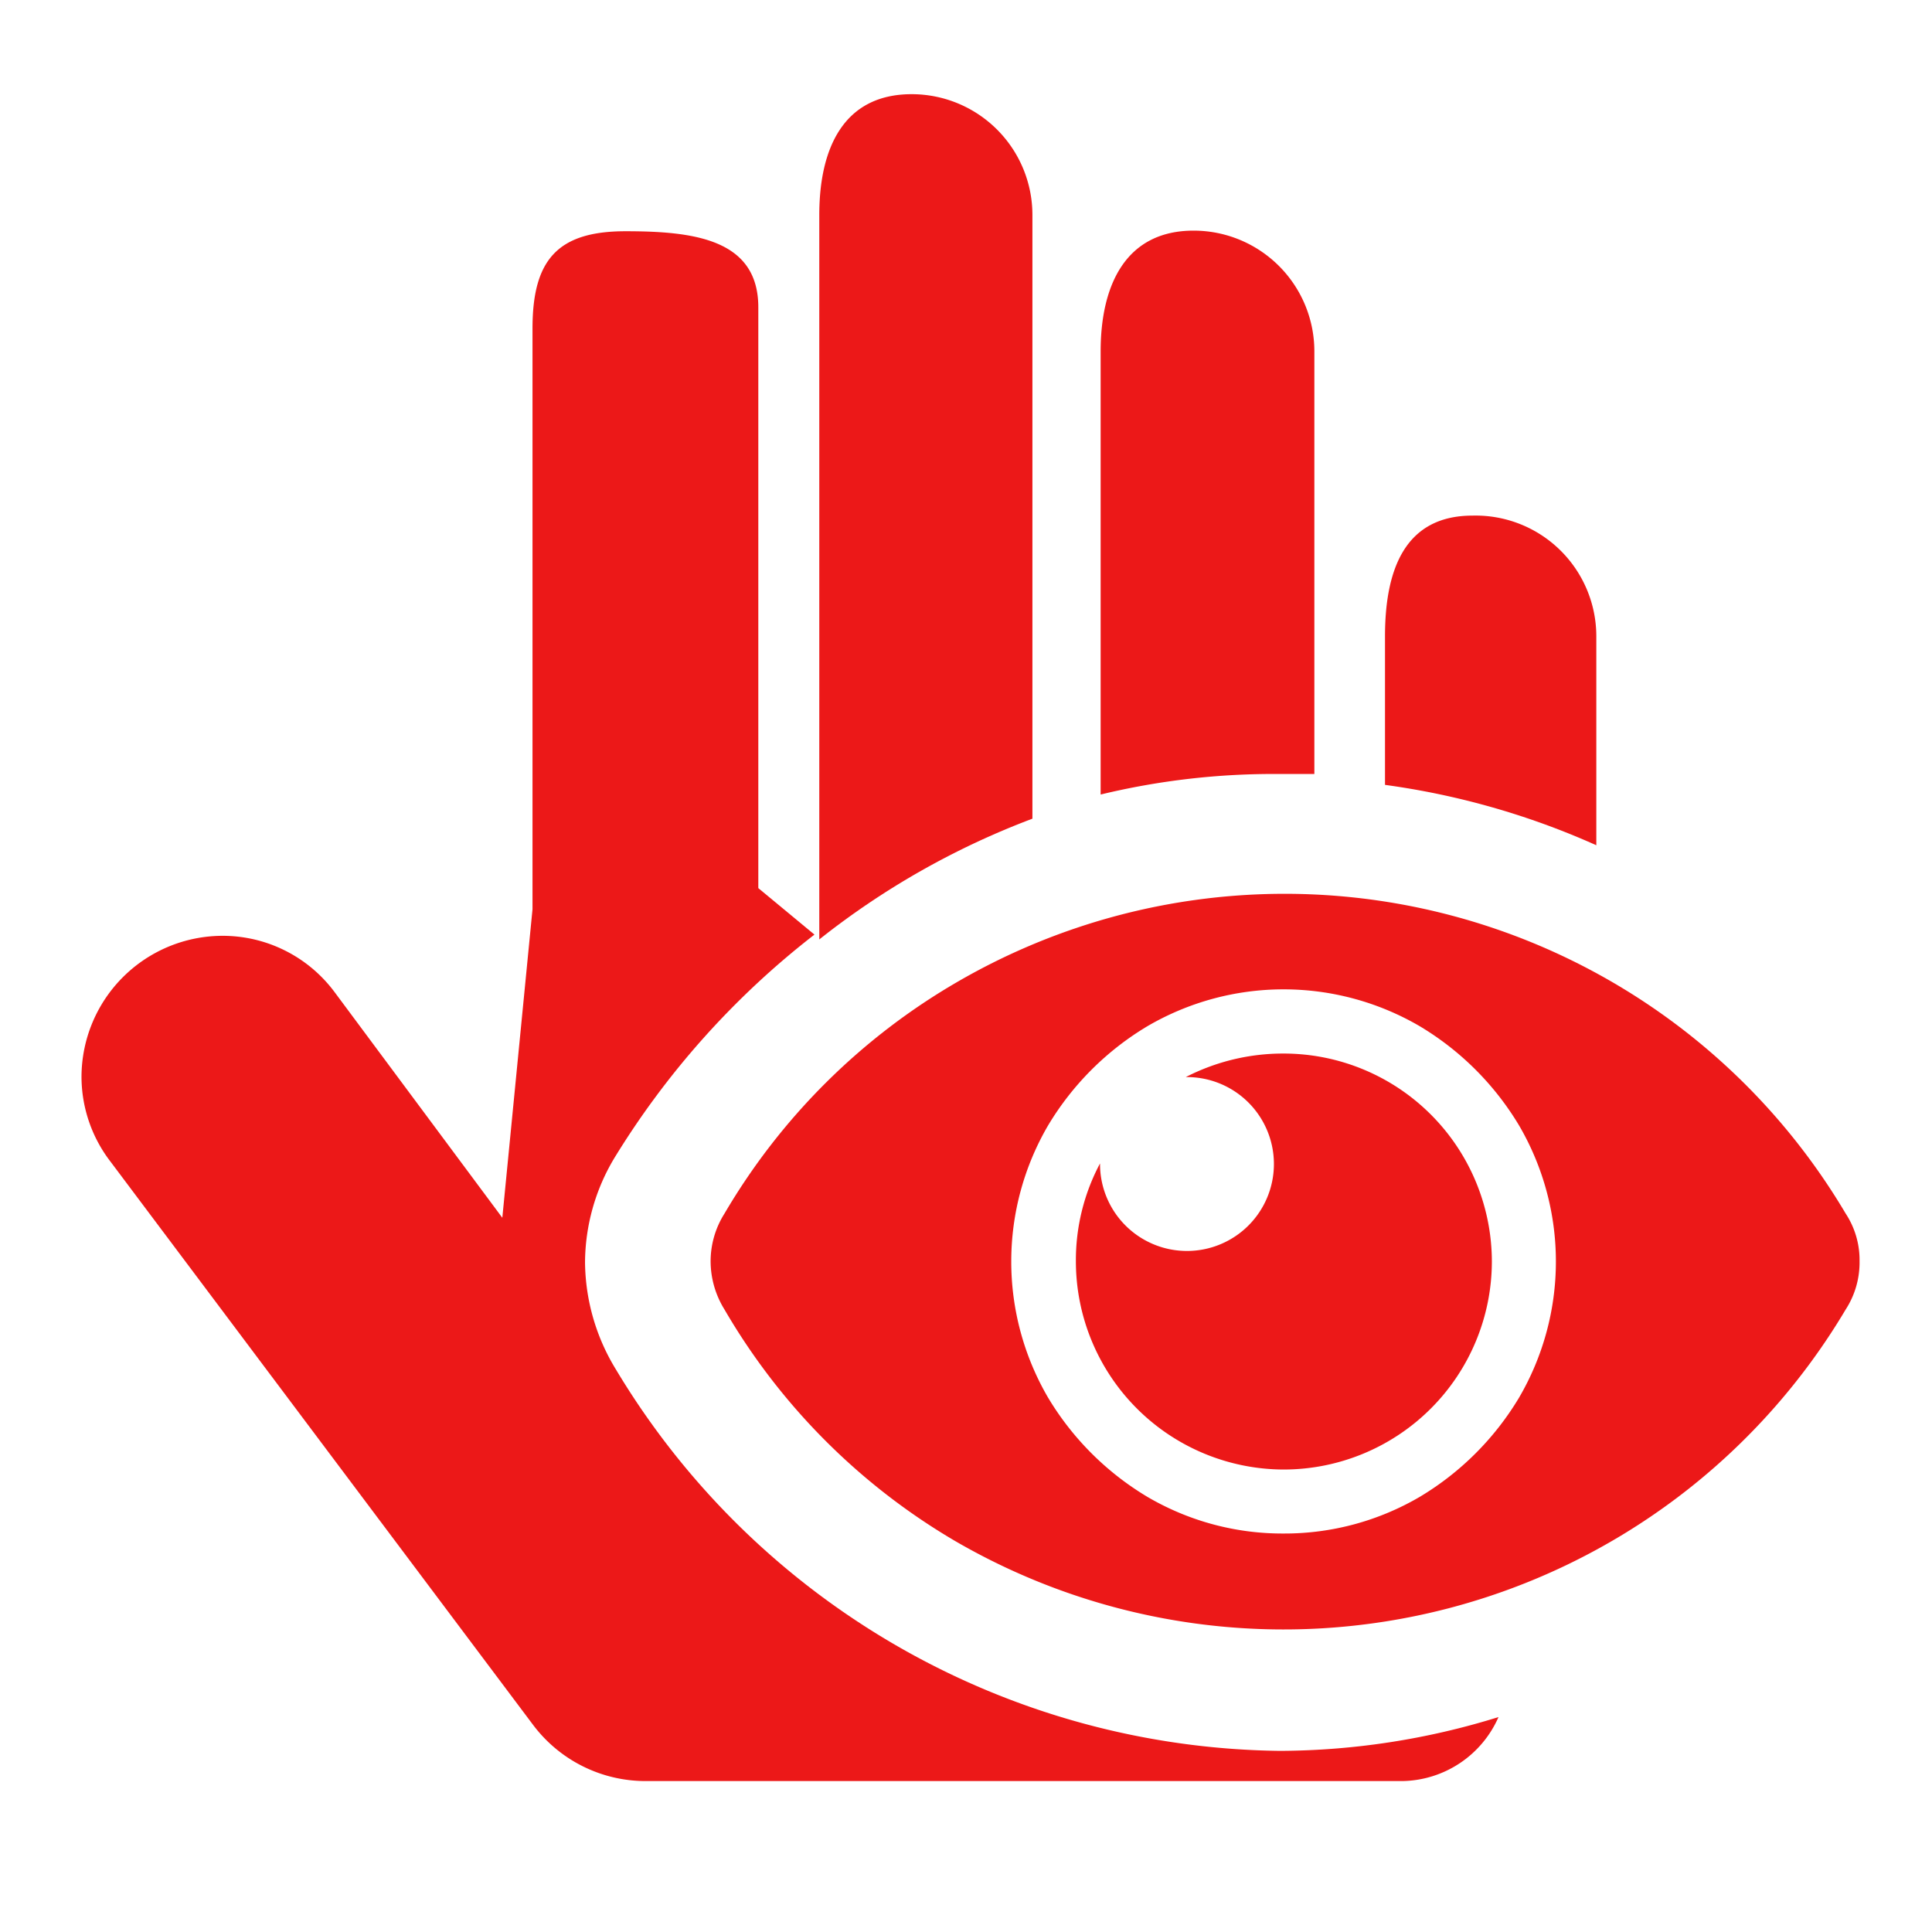 <svg id="Calque_1" data-name="Calque 1" xmlns="http://www.w3.org/2000/svg" viewBox="0 0 32 32"><defs><style>.cls-1{fill:#ec1818;}</style></defs><title>showhand_r</title><path class="cls-1" d="M30.57,20.1a1.4,1.4,0,0,1,.23.79,1.43,1.43,0,0,1-.23.8,10.83,10.83,0,0,1-14.74,3.84A10.66,10.66,0,0,1,12,21.69a1.52,1.52,0,0,1-.23-.8A1.48,1.48,0,0,1,12,20.1a10.69,10.69,0,0,1,3.88-3.85A10.8,10.8,0,0,1,30.57,20.1Zm-9.31,5.3a4.43,4.43,0,0,0,2.26-.61,4.77,4.77,0,0,0,1.64-1.64,4.47,4.47,0,0,0,0-4.51A4.77,4.77,0,0,0,23.52,17,4.47,4.47,0,0,0,19,17a4.77,4.77,0,0,0-1.64,1.64,4.47,4.47,0,0,0,0,4.51A4.77,4.77,0,0,0,19,24.79,4.42,4.42,0,0,0,21.26,25.4Zm3.45-4.51a3.45,3.45,0,0,0-3.45-3.44,3.52,3.52,0,0,0-1.62.39,1.44,1.44,0,1,1-1.42,1.43,3.41,3.41,0,0,0-.4,1.62,3.45,3.45,0,0,0,3.44,3.45,3.45,3.45,0,0,0,3.45-3.45Z"/><path class="cls-1" d="M21.2,12.82c.19,0,.38,0,.57,0v-7a2,2,0,0,0-2-2c-1.13,0-1.54.91-1.54,2v7.34A12.18,12.18,0,0,1,21.2,12.82Z"/><path class="cls-1" d="M26.44,14V10.54a2,2,0,0,0-2.05-2c-1.13,0-1.45.91-1.45,2V13A12.77,12.77,0,0,1,26.44,14Z"/><path class="cls-1" d="M21.2,29a13,13,0,0,1-11-6.32,3.45,3.45,0,0,1-.51-1.77,3.39,3.39,0,0,1,.48-1.72,13.77,13.77,0,0,1,3.32-3.71l-.93-.77V5.09c0-1.13-1.07-1.26-2.2-1.26s-1.54.48-1.54,1.61v9.62l-.5,5.11L5.54,16.43a2.31,2.31,0,0,0-1.85-.93,2.34,2.34,0,0,0-2.34,2.33,2.31,2.31,0,0,0,.48,1.41l7,9.33a2.33,2.33,0,0,0,1.86.93H23.23a1.77,1.77,0,0,0,1.59-1.06A12.32,12.32,0,0,1,21.2,29Z"/><path class="cls-1" d="M17.1,13.56v-10a2,2,0,0,0-2-2c-1.13,0-1.53.9-1.53,2v12A13.12,13.12,0,0,1,17.1,13.56Z"/></svg>